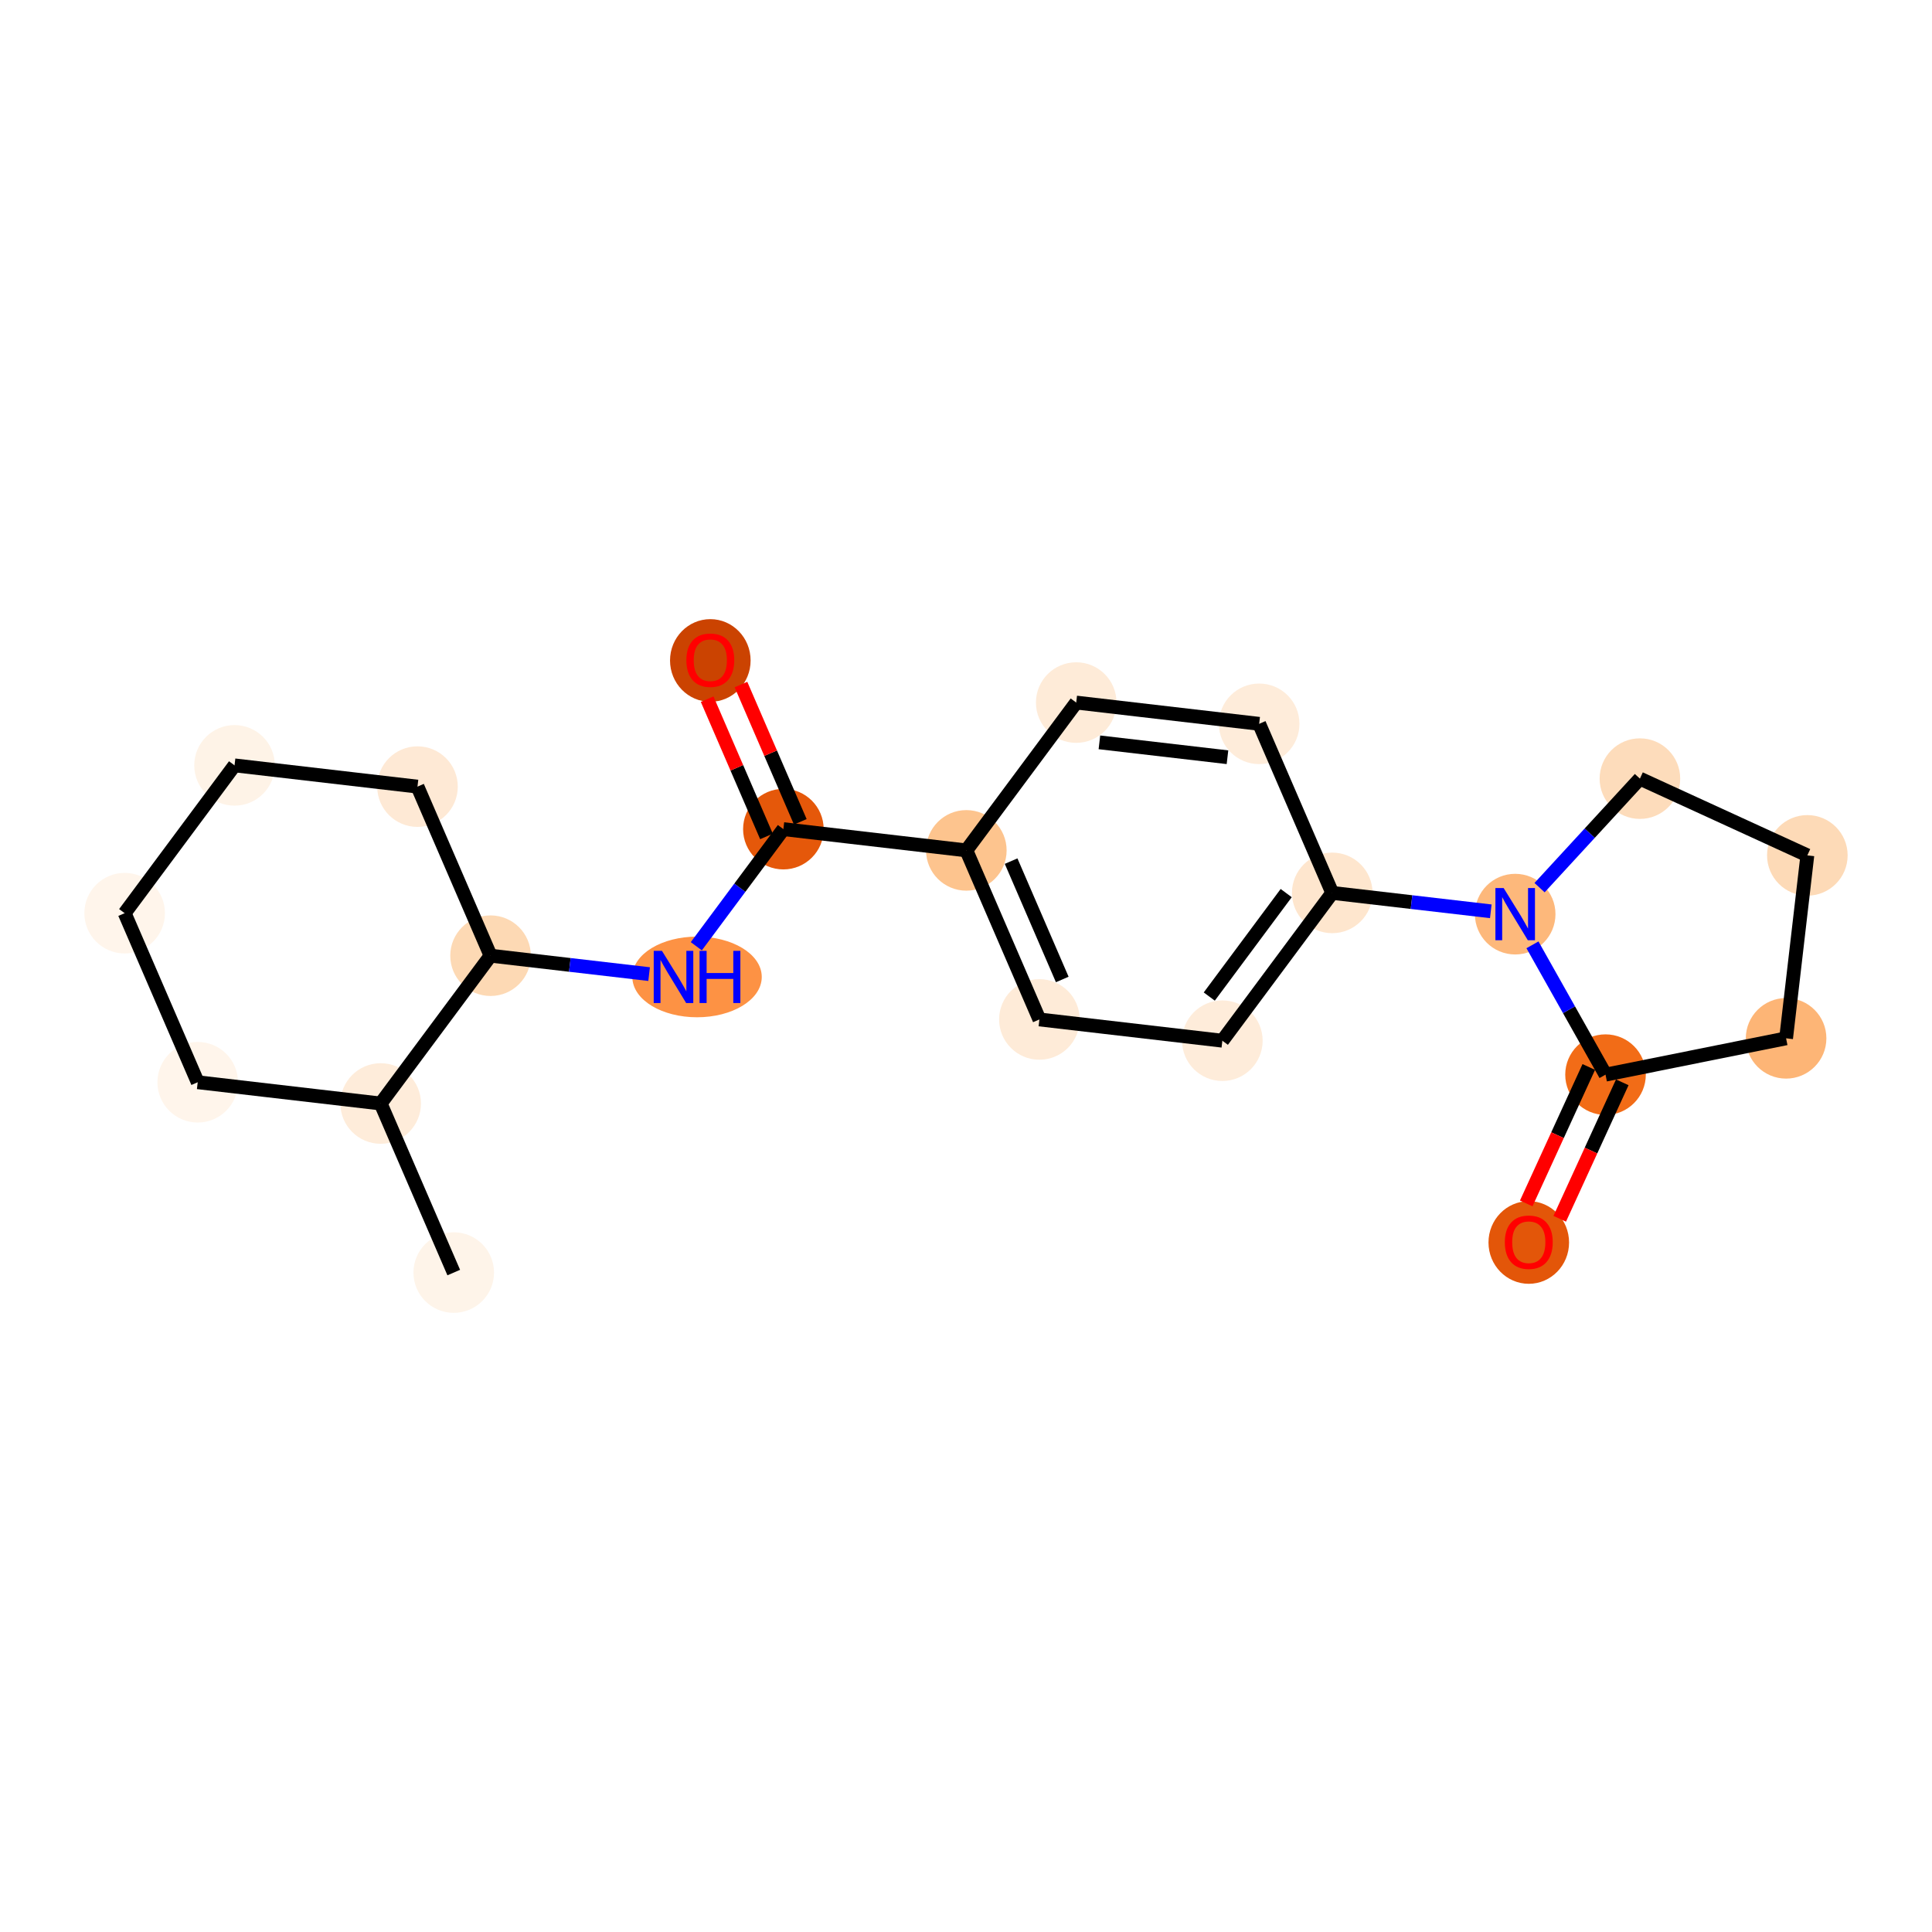 <?xml version='1.0' encoding='iso-8859-1'?>
<svg version='1.1' baseProfile='full'
              xmlns='http://www.w3.org/2000/svg'
                      xmlns:rdkit='http://www.rdkit.org/xml'
                      xmlns:xlink='http://www.w3.org/1999/xlink'
                  xml:space='preserve'
width='280px' height='280px' viewBox='0 0 280 280'>
<!-- END OF HEADER -->
<rect style='opacity:1.0;fill:#FFFFFF;stroke:none' width='280' height='280' x='0' y='0'> </rect>
<ellipse cx='65.76' cy='184.43' rx='5.339' ry='5.339'  style='fill:#FEF4E9;fill-rule:evenodd;stroke:#FEF4E9;stroke-width:1.0px;stroke-linecap:butt;stroke-linejoin:miter;stroke-opacity:1' />
<ellipse cx='55.17' cy='159.928' rx='5.339' ry='5.339'  style='fill:#FEECDA;fill-rule:evenodd;stroke:#FEECDA;stroke-width:1.0px;stroke-linecap:butt;stroke-linejoin:miter;stroke-opacity:1' />
<ellipse cx='28.655' cy='156.847' rx='5.339' ry='5.339'  style='fill:#FFF5EB;fill-rule:evenodd;stroke:#FFF5EB;stroke-width:1.0px;stroke-linecap:butt;stroke-linejoin:miter;stroke-opacity:1' />
<ellipse cx='18.066' cy='132.345' rx='5.339' ry='5.339'  style='fill:#FFF5EB;fill-rule:evenodd;stroke:#FFF5EB;stroke-width:1.0px;stroke-linecap:butt;stroke-linejoin:miter;stroke-opacity:1' />
<ellipse cx='33.991' cy='110.923' rx='5.339' ry='5.339'  style='fill:#FEF3E7;fill-rule:evenodd;stroke:#FEF3E7;stroke-width:1.0px;stroke-linecap:butt;stroke-linejoin:miter;stroke-opacity:1' />
<ellipse cx='60.505' cy='114.003' rx='5.339' ry='5.339'  style='fill:#FEE9D5;fill-rule:evenodd;stroke:#FEE9D5;stroke-width:1.0px;stroke-linecap:butt;stroke-linejoin:miter;stroke-opacity:1' />
<ellipse cx='71.095' cy='138.506' rx='5.339' ry='5.339'  style='fill:#FDD9B4;fill-rule:evenodd;stroke:#FDD9B4;stroke-width:1.0px;stroke-linecap:butt;stroke-linejoin:miter;stroke-opacity:1' />
<ellipse cx='101.021' cy='141.586' rx='8.879' ry='5.345'  style='fill:#FD9244;fill-rule:evenodd;stroke:#FD9244;stroke-width:1.0px;stroke-linecap:butt;stroke-linejoin:miter;stroke-opacity:1' />
<ellipse cx='113.534' cy='120.164' rx='5.339' ry='5.339'  style='fill:#E5580A;fill-rule:evenodd;stroke:#E5580A;stroke-width:1.0px;stroke-linecap:butt;stroke-linejoin:miter;stroke-opacity:1' />
<ellipse cx='102.945' cy='95.72' rx='5.339' ry='5.489'  style='fill:#CB4301;fill-rule:evenodd;stroke:#CB4301;stroke-width:1.0px;stroke-linecap:butt;stroke-linejoin:miter;stroke-opacity:1' />
<ellipse cx='140.049' cy='123.244' rx='5.339' ry='5.339'  style='fill:#FDC48E;fill-rule:evenodd;stroke:#FDC48E;stroke-width:1.0px;stroke-linecap:butt;stroke-linejoin:miter;stroke-opacity:1' />
<ellipse cx='150.638' cy='147.746' rx='5.339' ry='5.339'  style='fill:#FEEBD8;fill-rule:evenodd;stroke:#FEEBD8;stroke-width:1.0px;stroke-linecap:butt;stroke-linejoin:miter;stroke-opacity:1' />
<ellipse cx='177.153' cy='150.827' rx='5.339' ry='5.339'  style='fill:#FEECDA;fill-rule:evenodd;stroke:#FEECDA;stroke-width:1.0px;stroke-linecap:butt;stroke-linejoin:miter;stroke-opacity:1' />
<ellipse cx='193.078' cy='129.405' rx='5.339' ry='5.339'  style='fill:#FEE6CE;fill-rule:evenodd;stroke:#FEE6CE;stroke-width:1.0px;stroke-linecap:butt;stroke-linejoin:miter;stroke-opacity:1' />
<ellipse cx='219.592' cy='132.485' rx='5.339' ry='5.345'  style='fill:#FDB87B;fill-rule:evenodd;stroke:#FDB87B;stroke-width:1.0px;stroke-linecap:butt;stroke-linejoin:miter;stroke-opacity:1' />
<ellipse cx='237.669' cy='112.845' rx='5.339' ry='5.339'  style='fill:#FDDCBB;fill-rule:evenodd;stroke:#FDDCBB;stroke-width:1.0px;stroke-linecap:butt;stroke-linejoin:miter;stroke-opacity:1' />
<ellipse cx='261.934' cy='123.968' rx='5.339' ry='5.339'  style='fill:#FDDAB7;fill-rule:evenodd;stroke:#FDDAB7;stroke-width:1.0px;stroke-linecap:butt;stroke-linejoin:miter;stroke-opacity:1' />
<ellipse cx='258.854' cy='150.482' rx='5.339' ry='5.339'  style='fill:#FDB576;fill-rule:evenodd;stroke:#FDB576;stroke-width:1.0px;stroke-linecap:butt;stroke-linejoin:miter;stroke-opacity:1' />
<ellipse cx='232.685' cy='155.746' rx='5.339' ry='5.339'  style='fill:#F26C17;fill-rule:evenodd;stroke:#F26C17;stroke-width:1.0px;stroke-linecap:butt;stroke-linejoin:miter;stroke-opacity:1' />
<ellipse cx='221.562' cy='180.07' rx='5.339' ry='5.489'  style='fill:#E35609;fill-rule:evenodd;stroke:#E35609;stroke-width:1.0px;stroke-linecap:butt;stroke-linejoin:miter;stroke-opacity:1' />
<ellipse cx='182.488' cy='104.902' rx='5.339' ry='5.339'  style='fill:#FEECDA;fill-rule:evenodd;stroke:#FEECDA;stroke-width:1.0px;stroke-linecap:butt;stroke-linejoin:miter;stroke-opacity:1' />
<ellipse cx='155.974' cy='101.822' rx='5.339' ry='5.339'  style='fill:#FEEBD8;fill-rule:evenodd;stroke:#FEEBD8;stroke-width:1.0px;stroke-linecap:butt;stroke-linejoin:miter;stroke-opacity:1' />
<path class='bond-0 atom-0 atom-1' d='M 65.76,184.43 L 55.17,159.928' style='fill:none;fill-rule:evenodd;stroke:#000000;stroke-width:2.0px;stroke-linecap:butt;stroke-linejoin:miter;stroke-opacity:1' />
<path class='bond-1 atom-1 atom-2' d='M 55.17,159.928 L 28.655,156.847' style='fill:none;fill-rule:evenodd;stroke:#000000;stroke-width:2.0px;stroke-linecap:butt;stroke-linejoin:miter;stroke-opacity:1' />
<path class='bond-21 atom-6 atom-1' d='M 71.095,138.506 L 55.17,159.928' style='fill:none;fill-rule:evenodd;stroke:#000000;stroke-width:2.0px;stroke-linecap:butt;stroke-linejoin:miter;stroke-opacity:1' />
<path class='bond-2 atom-2 atom-3' d='M 28.655,156.847 L 18.066,132.345' style='fill:none;fill-rule:evenodd;stroke:#000000;stroke-width:2.0px;stroke-linecap:butt;stroke-linejoin:miter;stroke-opacity:1' />
<path class='bond-3 atom-3 atom-4' d='M 18.066,132.345 L 33.991,110.923' style='fill:none;fill-rule:evenodd;stroke:#000000;stroke-width:2.0px;stroke-linecap:butt;stroke-linejoin:miter;stroke-opacity:1' />
<path class='bond-4 atom-4 atom-5' d='M 33.991,110.923 L 60.505,114.003' style='fill:none;fill-rule:evenodd;stroke:#000000;stroke-width:2.0px;stroke-linecap:butt;stroke-linejoin:miter;stroke-opacity:1' />
<path class='bond-5 atom-5 atom-6' d='M 60.505,114.003 L 71.095,138.506' style='fill:none;fill-rule:evenodd;stroke:#000000;stroke-width:2.0px;stroke-linecap:butt;stroke-linejoin:miter;stroke-opacity:1' />
<path class='bond-6 atom-6 atom-7' d='M 71.095,138.506 L 82.585,139.84' style='fill:none;fill-rule:evenodd;stroke:#000000;stroke-width:2.0px;stroke-linecap:butt;stroke-linejoin:miter;stroke-opacity:1' />
<path class='bond-6 atom-6 atom-7' d='M 82.585,139.84 L 94.075,141.175' style='fill:none;fill-rule:evenodd;stroke:#0000FF;stroke-width:2.0px;stroke-linecap:butt;stroke-linejoin:miter;stroke-opacity:1' />
<path class='bond-7 atom-7 atom-8' d='M 100.915,137.139 L 107.225,128.651' style='fill:none;fill-rule:evenodd;stroke:#0000FF;stroke-width:2.0px;stroke-linecap:butt;stroke-linejoin:miter;stroke-opacity:1' />
<path class='bond-7 atom-7 atom-8' d='M 107.225,128.651 L 113.534,120.164' style='fill:none;fill-rule:evenodd;stroke:#000000;stroke-width:2.0px;stroke-linecap:butt;stroke-linejoin:miter;stroke-opacity:1' />
<path class='bond-8 atom-8 atom-9' d='M 115.985,119.105 L 111.685,109.157' style='fill:none;fill-rule:evenodd;stroke:#000000;stroke-width:2.0px;stroke-linecap:butt;stroke-linejoin:miter;stroke-opacity:1' />
<path class='bond-8 atom-8 atom-9' d='M 111.685,109.157 L 107.386,99.21' style='fill:none;fill-rule:evenodd;stroke:#FF0000;stroke-width:2.0px;stroke-linecap:butt;stroke-linejoin:miter;stroke-opacity:1' />
<path class='bond-8 atom-8 atom-9' d='M 111.084,121.223 L 106.785,111.275' style='fill:none;fill-rule:evenodd;stroke:#000000;stroke-width:2.0px;stroke-linecap:butt;stroke-linejoin:miter;stroke-opacity:1' />
<path class='bond-8 atom-8 atom-9' d='M 106.785,111.275 L 102.486,101.328' style='fill:none;fill-rule:evenodd;stroke:#FF0000;stroke-width:2.0px;stroke-linecap:butt;stroke-linejoin:miter;stroke-opacity:1' />
<path class='bond-9 atom-8 atom-10' d='M 113.534,120.164 L 140.049,123.244' style='fill:none;fill-rule:evenodd;stroke:#000000;stroke-width:2.0px;stroke-linecap:butt;stroke-linejoin:miter;stroke-opacity:1' />
<path class='bond-10 atom-10 atom-11' d='M 140.049,123.244 L 150.638,147.746' style='fill:none;fill-rule:evenodd;stroke:#000000;stroke-width:2.0px;stroke-linecap:butt;stroke-linejoin:miter;stroke-opacity:1' />
<path class='bond-10 atom-10 atom-11' d='M 146.538,124.801 L 153.95,141.953' style='fill:none;fill-rule:evenodd;stroke:#000000;stroke-width:2.0px;stroke-linecap:butt;stroke-linejoin:miter;stroke-opacity:1' />
<path class='bond-22 atom-21 atom-10' d='M 155.974,101.822 L 140.049,123.244' style='fill:none;fill-rule:evenodd;stroke:#000000;stroke-width:2.0px;stroke-linecap:butt;stroke-linejoin:miter;stroke-opacity:1' />
<path class='bond-11 atom-11 atom-12' d='M 150.638,147.746 L 177.153,150.827' style='fill:none;fill-rule:evenodd;stroke:#000000;stroke-width:2.0px;stroke-linecap:butt;stroke-linejoin:miter;stroke-opacity:1' />
<path class='bond-12 atom-12 atom-13' d='M 177.153,150.827 L 193.078,129.405' style='fill:none;fill-rule:evenodd;stroke:#000000;stroke-width:2.0px;stroke-linecap:butt;stroke-linejoin:miter;stroke-opacity:1' />
<path class='bond-12 atom-12 atom-13' d='M 175.257,144.428 L 186.405,129.433' style='fill:none;fill-rule:evenodd;stroke:#000000;stroke-width:2.0px;stroke-linecap:butt;stroke-linejoin:miter;stroke-opacity:1' />
<path class='bond-13 atom-13 atom-14' d='M 193.078,129.405 L 204.568,130.739' style='fill:none;fill-rule:evenodd;stroke:#000000;stroke-width:2.0px;stroke-linecap:butt;stroke-linejoin:miter;stroke-opacity:1' />
<path class='bond-13 atom-13 atom-14' d='M 204.568,130.739 L 216.058,132.074' style='fill:none;fill-rule:evenodd;stroke:#0000FF;stroke-width:2.0px;stroke-linecap:butt;stroke-linejoin:miter;stroke-opacity:1' />
<path class='bond-19 atom-13 atom-20' d='M 193.078,129.405 L 182.488,104.902' style='fill:none;fill-rule:evenodd;stroke:#000000;stroke-width:2.0px;stroke-linecap:butt;stroke-linejoin:miter;stroke-opacity:1' />
<path class='bond-14 atom-14 atom-15' d='M 223.126,128.645 L 230.398,120.745' style='fill:none;fill-rule:evenodd;stroke:#0000FF;stroke-width:2.0px;stroke-linecap:butt;stroke-linejoin:miter;stroke-opacity:1' />
<path class='bond-14 atom-14 atom-15' d='M 230.398,120.745 L 237.669,112.845' style='fill:none;fill-rule:evenodd;stroke:#000000;stroke-width:2.0px;stroke-linecap:butt;stroke-linejoin:miter;stroke-opacity:1' />
<path class='bond-23 atom-18 atom-14' d='M 232.685,155.746 L 227.39,146.339' style='fill:none;fill-rule:evenodd;stroke:#000000;stroke-width:2.0px;stroke-linecap:butt;stroke-linejoin:miter;stroke-opacity:1' />
<path class='bond-23 atom-18 atom-14' d='M 227.39,146.339 L 222.095,136.932' style='fill:none;fill-rule:evenodd;stroke:#0000FF;stroke-width:2.0px;stroke-linecap:butt;stroke-linejoin:miter;stroke-opacity:1' />
<path class='bond-15 atom-15 atom-16' d='M 237.669,112.845 L 261.934,123.968' style='fill:none;fill-rule:evenodd;stroke:#000000;stroke-width:2.0px;stroke-linecap:butt;stroke-linejoin:miter;stroke-opacity:1' />
<path class='bond-16 atom-16 atom-17' d='M 261.934,123.968 L 258.854,150.482' style='fill:none;fill-rule:evenodd;stroke:#000000;stroke-width:2.0px;stroke-linecap:butt;stroke-linejoin:miter;stroke-opacity:1' />
<path class='bond-17 atom-17 atom-18' d='M 258.854,150.482 L 232.685,155.746' style='fill:none;fill-rule:evenodd;stroke:#000000;stroke-width:2.0px;stroke-linecap:butt;stroke-linejoin:miter;stroke-opacity:1' />
<path class='bond-18 atom-18 atom-19' d='M 230.259,154.634 L 225.726,164.521' style='fill:none;fill-rule:evenodd;stroke:#000000;stroke-width:2.0px;stroke-linecap:butt;stroke-linejoin:miter;stroke-opacity:1' />
<path class='bond-18 atom-18 atom-19' d='M 225.726,164.521 L 221.194,174.409' style='fill:none;fill-rule:evenodd;stroke:#FF0000;stroke-width:2.0px;stroke-linecap:butt;stroke-linejoin:miter;stroke-opacity:1' />
<path class='bond-18 atom-18 atom-19' d='M 235.112,156.858 L 230.579,166.746' style='fill:none;fill-rule:evenodd;stroke:#000000;stroke-width:2.0px;stroke-linecap:butt;stroke-linejoin:miter;stroke-opacity:1' />
<path class='bond-18 atom-18 atom-19' d='M 230.579,166.746 L 226.047,176.634' style='fill:none;fill-rule:evenodd;stroke:#FF0000;stroke-width:2.0px;stroke-linecap:butt;stroke-linejoin:miter;stroke-opacity:1' />
<path class='bond-20 atom-20 atom-21' d='M 182.488,104.902 L 155.974,101.822' style='fill:none;fill-rule:evenodd;stroke:#000000;stroke-width:2.0px;stroke-linecap:butt;stroke-linejoin:miter;stroke-opacity:1' />
<path class='bond-20 atom-20 atom-21' d='M 177.895,109.743 L 159.335,107.587' style='fill:none;fill-rule:evenodd;stroke:#000000;stroke-width:2.0px;stroke-linecap:butt;stroke-linejoin:miter;stroke-opacity:1' />
<path  class='atom-7' d='M 95.938 137.806
L 98.415 141.81
Q 98.661 142.205, 99.056 142.921
Q 99.451 143.636, 99.473 143.679
L 99.473 137.806
L 100.476 137.806
L 100.476 145.366
L 99.441 145.366
L 96.782 140.988
Q 96.472 140.475, 96.141 139.888
Q 95.821 139.301, 95.725 139.119
L 95.725 145.366
L 94.743 145.366
L 94.743 137.806
L 95.938 137.806
' fill='#0000FF'/>
<path  class='atom-7' d='M 101.384 137.806
L 102.409 137.806
L 102.409 141.02
L 106.274 141.02
L 106.274 137.806
L 107.299 137.806
L 107.299 145.366
L 106.274 145.366
L 106.274 141.874
L 102.409 141.874
L 102.409 145.366
L 101.384 145.366
L 101.384 137.806
' fill='#0000FF'/>
<path  class='atom-9' d='M 99.475 95.683
Q 99.475 93.868, 100.371 92.853
Q 101.268 91.839, 102.945 91.839
Q 104.621 91.839, 105.518 92.853
Q 106.415 93.868, 106.415 95.683
Q 106.415 97.519, 105.507 98.566
Q 104.6 99.601, 102.945 99.601
Q 101.279 99.601, 100.371 98.566
Q 99.475 97.53, 99.475 95.683
M 102.945 98.747
Q 104.098 98.747, 104.717 97.978
Q 105.347 97.199, 105.347 95.683
Q 105.347 94.199, 104.717 93.451
Q 104.098 92.693, 102.945 92.693
Q 101.791 92.693, 101.162 93.441
Q 100.542 94.188, 100.542 95.683
Q 100.542 97.21, 101.162 97.978
Q 101.791 98.747, 102.945 98.747
' fill='#FF0000'/>
<path  class='atom-14' d='M 217.921 128.705
L 220.398 132.709
Q 220.644 133.104, 221.039 133.819
Q 221.434 134.535, 221.456 134.578
L 221.456 128.705
L 222.459 128.705
L 222.459 136.265
L 221.423 136.265
L 218.765 131.887
Q 218.455 131.374, 218.124 130.787
Q 217.804 130.2, 217.708 130.018
L 217.708 136.265
L 216.726 136.265
L 216.726 128.705
L 217.921 128.705
' fill='#0000FF'/>
<path  class='atom-19' d='M 218.092 180.032
Q 218.092 178.217, 218.989 177.203
Q 219.886 176.189, 221.562 176.189
Q 223.239 176.189, 224.135 177.203
Q 225.032 178.217, 225.032 180.032
Q 225.032 181.869, 224.125 182.915
Q 223.217 183.951, 221.562 183.951
Q 219.897 183.951, 218.989 182.915
Q 218.092 181.88, 218.092 180.032
M 221.562 183.097
Q 222.715 183.097, 223.335 182.328
Q 223.965 181.549, 223.965 180.032
Q 223.965 178.548, 223.335 177.801
Q 222.715 177.043, 221.562 177.043
Q 220.409 177.043, 219.779 177.79
Q 219.16 178.538, 219.16 180.032
Q 219.16 181.559, 219.779 182.328
Q 220.409 183.097, 221.562 183.097
' fill='#FF0000'/>
</svg>
